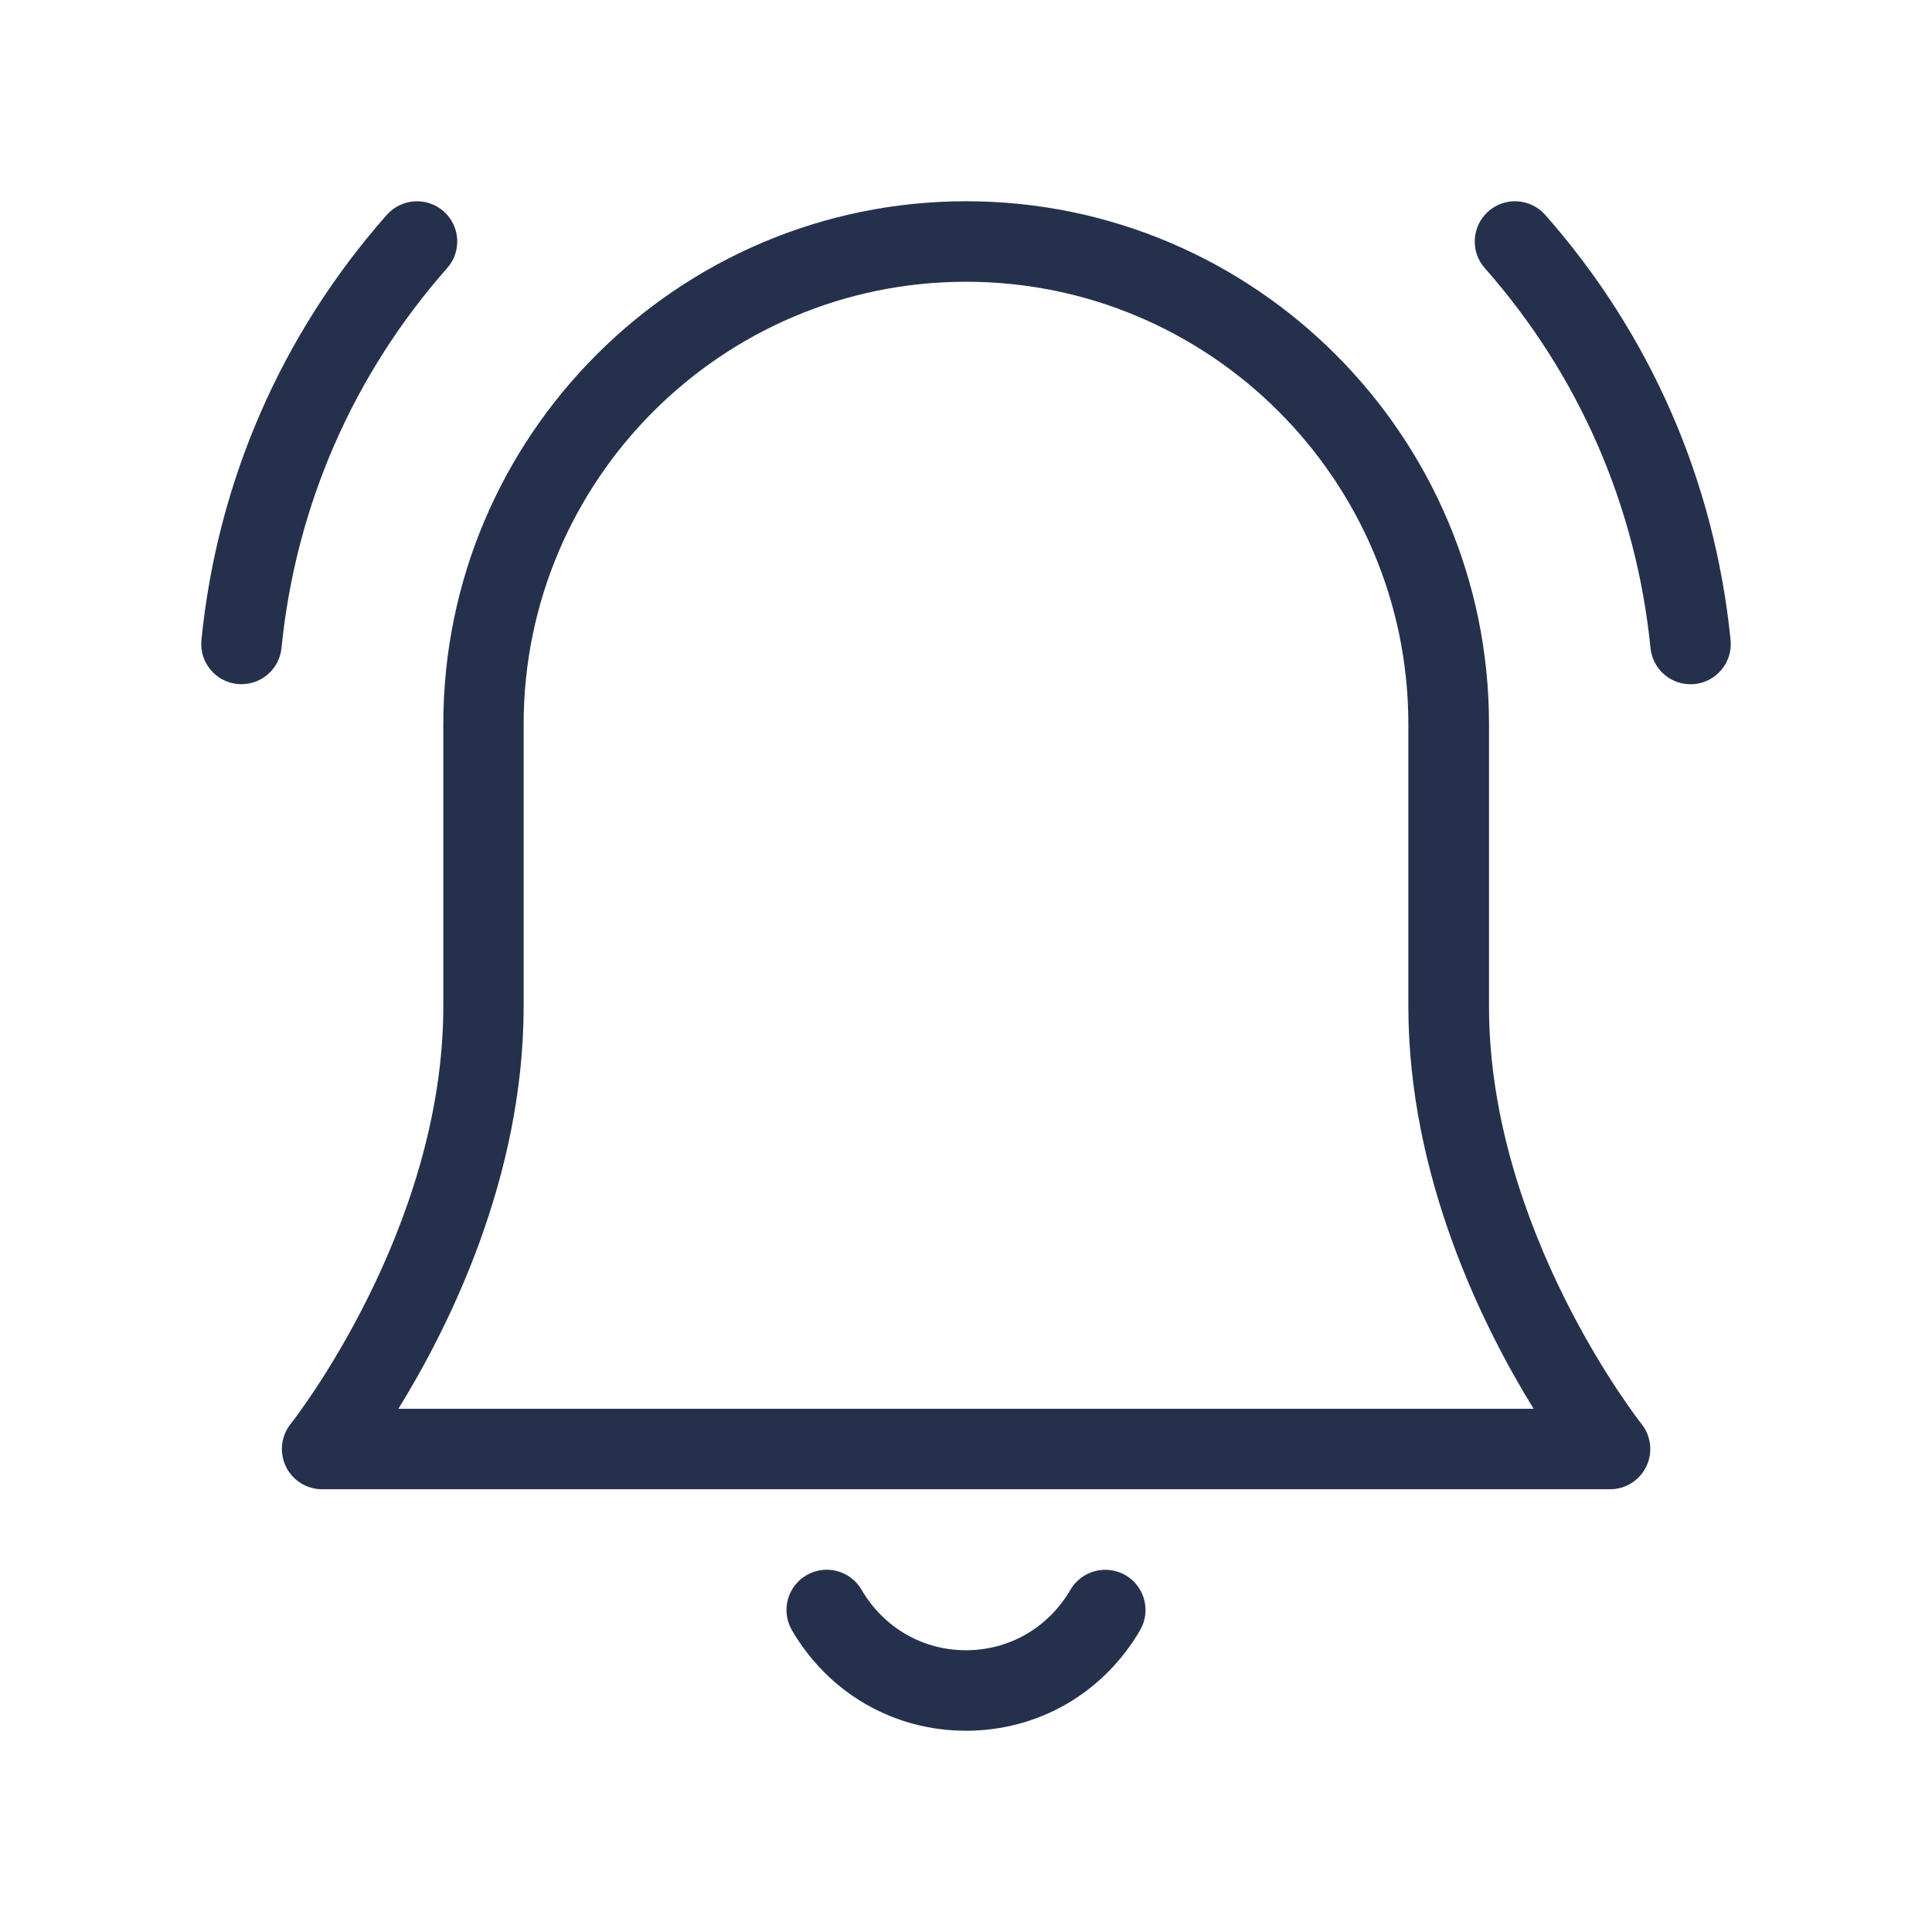 <svg width="24" height="24" viewBox="0 0 24 24" fill="none" xmlns="http://www.w3.org/2000/svg">
<path d="M14.162 20.252C13.706 21.033 12.898 21.5 12 21.5C11.102 21.5 10.294 21.033 9.838 20.252C9.699 20.014 9.779 19.707 10.018 19.568C10.257 19.429 10.563 19.509 10.702 19.748C10.977 20.219 11.462 20.5 12 20.5C12.538 20.5 13.023 20.219 13.298 19.748C13.437 19.51 13.743 19.43 13.982 19.568C14.221 19.707 14.301 20.014 14.162 20.252ZM20.391 17.688C20.511 17.838 20.534 18.044 20.451 18.217C20.368 18.39 20.193 18.5 20.001 18.5H4.001C3.809 18.5 3.634 18.39 3.551 18.217C3.468 18.044 3.491 17.838 3.611 17.688C3.63 17.665 5.507 15.282 5.507 12.5V8.995C5.507 5.414 8.421 2.5 12.002 2.5C15.583 2.5 18.497 5.414 18.497 8.995V12.5C18.495 15.281 20.372 17.664 20.391 17.688ZM19.051 17.5C18.424 16.484 17.495 14.624 17.495 12.5V8.995C17.495 5.965 15.03 3.5 12 3.5C8.97 3.5 6.505 5.965 6.505 8.995V12.5C6.505 14.624 5.577 16.484 4.949 17.5H19.051ZM5.511 2.625C5.305 2.443 4.989 2.462 4.805 2.669C3.495 4.153 2.7 5.98 2.502 7.95C2.475 8.225 2.675 8.47 2.95 8.497C2.967 8.498 2.984 8.499 3 8.499C3.254 8.499 3.471 8.307 3.497 8.049C3.673 6.288 4.385 4.656 5.555 3.33C5.738 3.124 5.718 2.808 5.511 2.625ZM19.195 2.669C19.012 2.462 18.696 2.443 18.489 2.625C18.282 2.808 18.262 3.124 18.445 3.331C19.615 4.657 20.326 6.289 20.503 8.05C20.529 8.308 20.746 8.5 21 8.5C21.017 8.5 21.033 8.499 21.05 8.498C21.325 8.47 21.525 8.226 21.498 7.951C21.3 5.979 20.504 4.153 19.195 2.669Z" fill="#25314C"/>
</svg>
